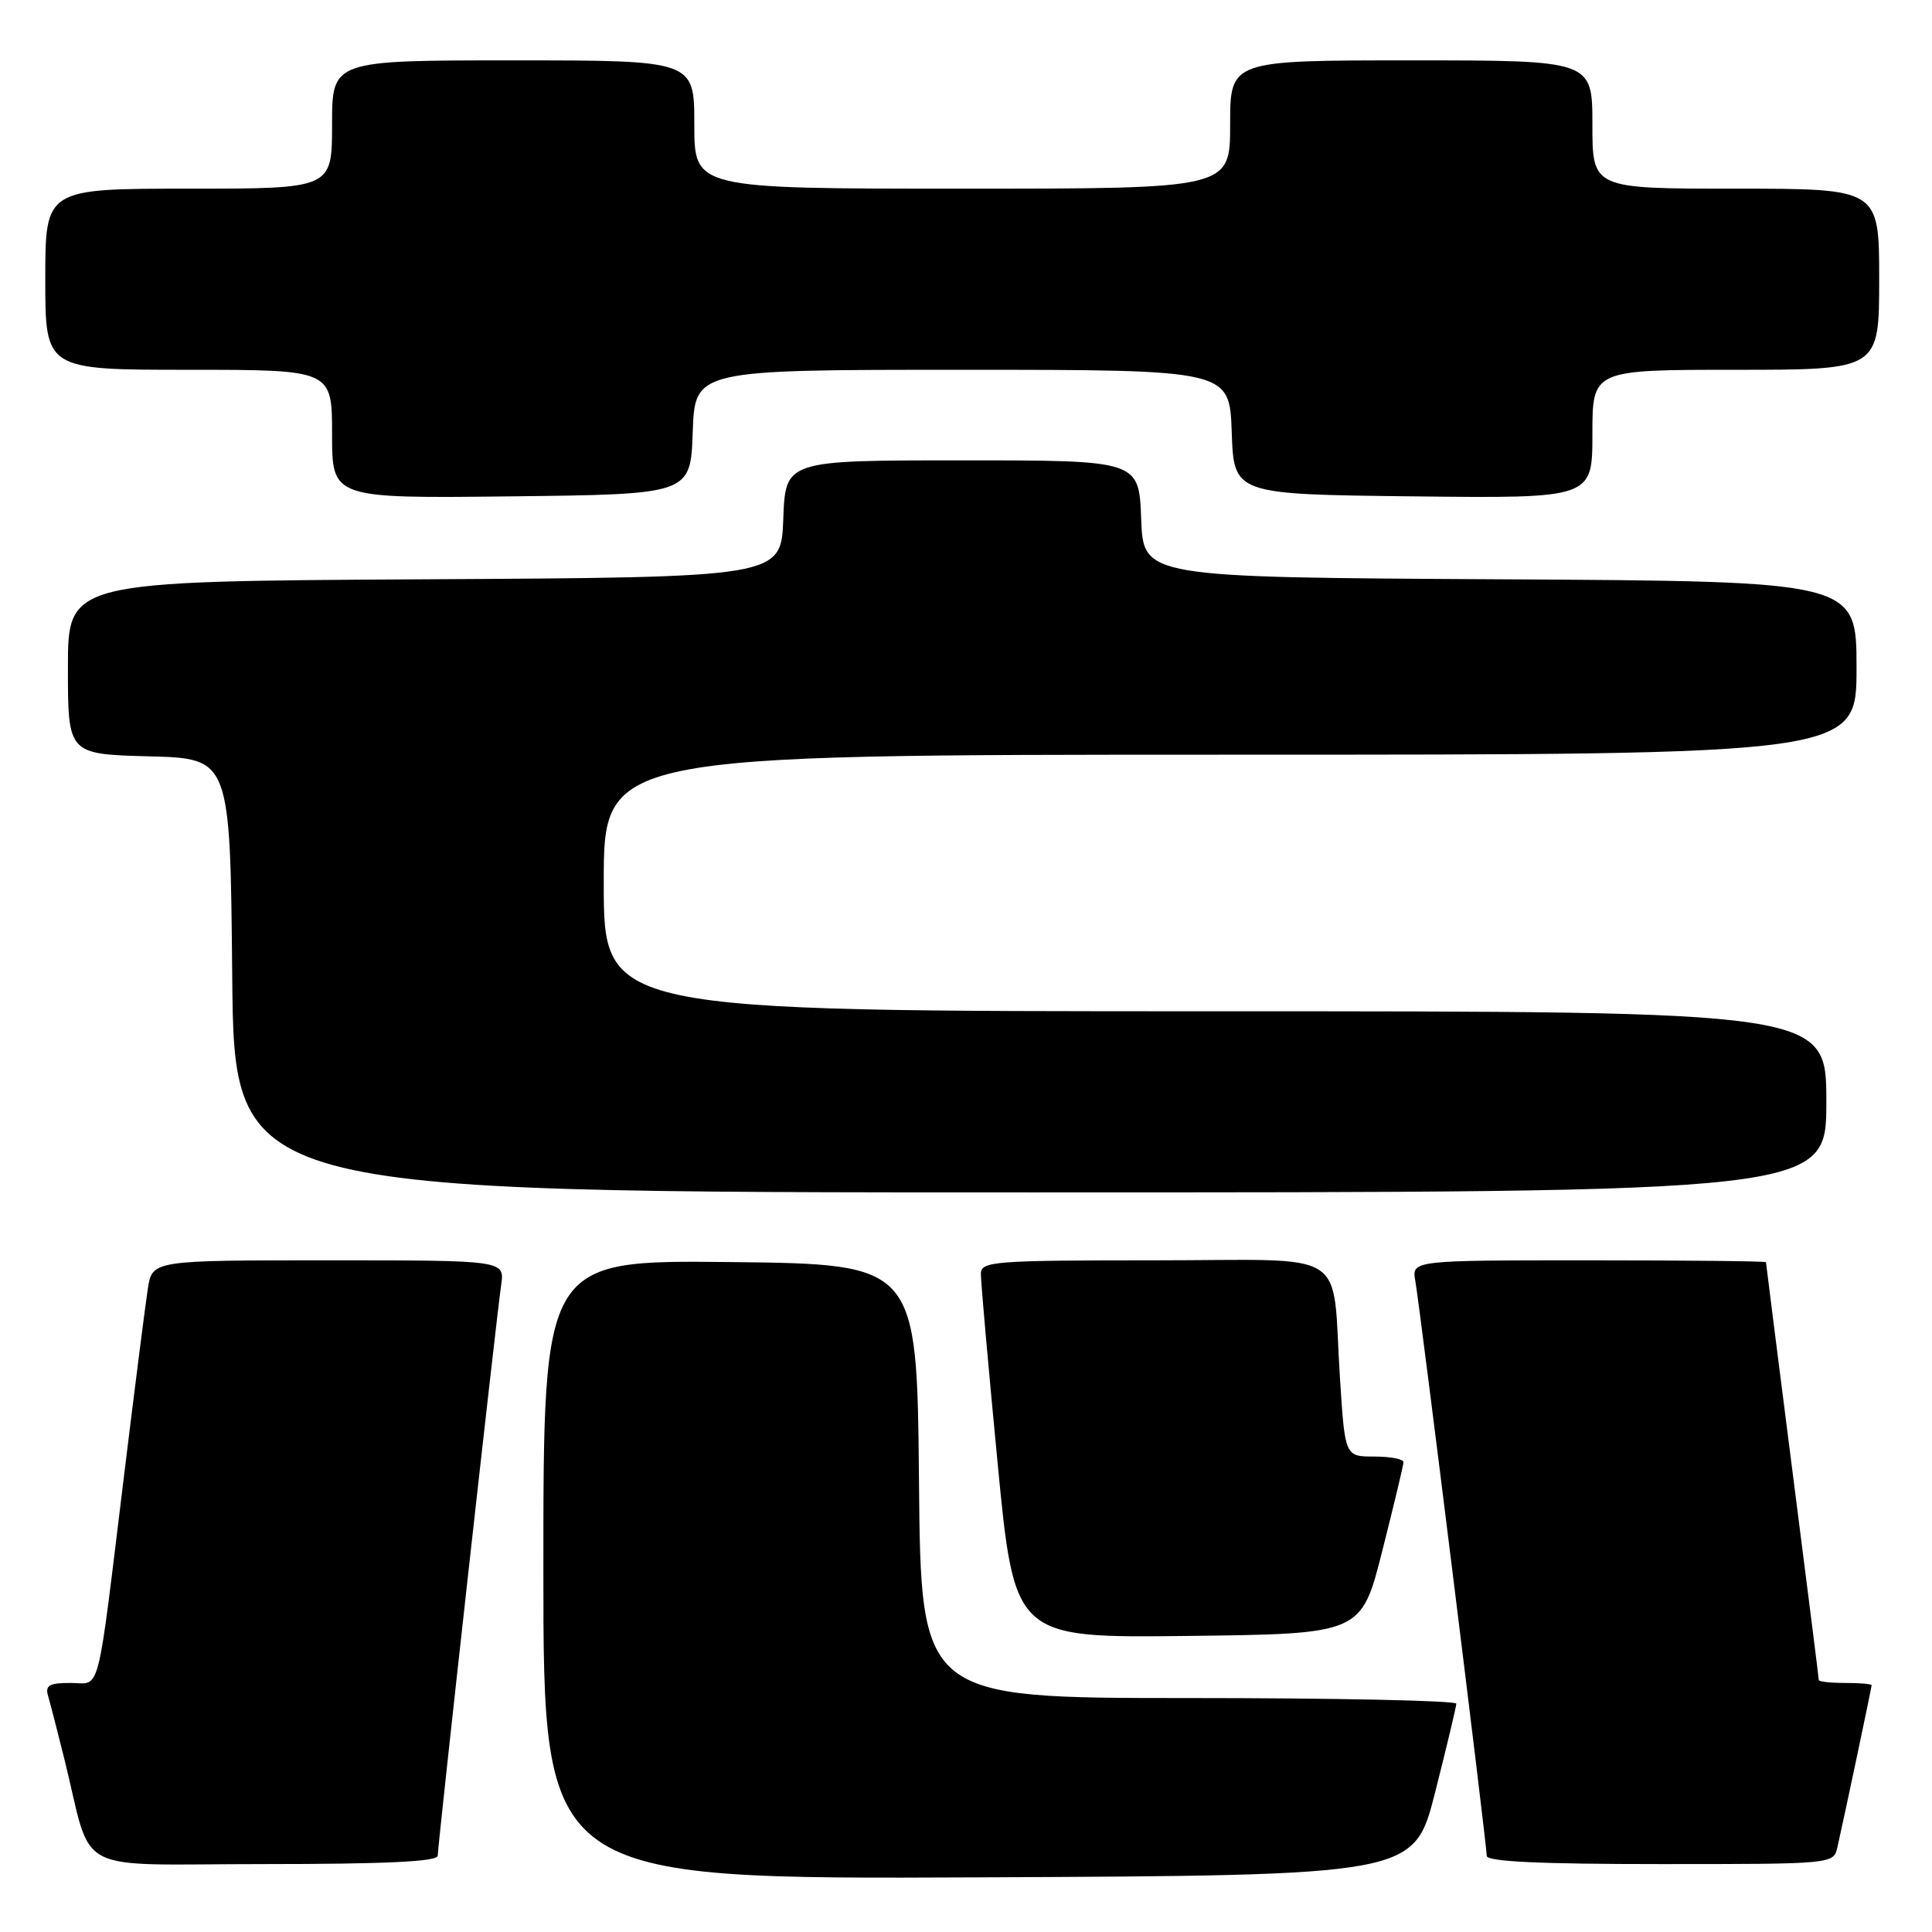 <?xml version="1.0" encoding="UTF-8" standalone="no"?>
<!DOCTYPE svg PUBLIC "-//W3C//DTD SVG 1.1//EN" "http://www.w3.org/Graphics/SVG/1.1/DTD/svg11.dtd" >
<svg xmlns="http://www.w3.org/2000/svg" xmlns:xlink="http://www.w3.org/1999/xlink" version="1.1" viewBox="0 0 256 256">
 <g >
 <path fill="currentColor"
d=" M 190.16 237.50 C 191.69 231.45 192.96 226.16 192.97 225.75 C 192.99 225.34 177.03 225.00 157.52 225.00 C 122.03 225.00 122.03 225.00 121.77 196.25 C 121.50 167.50 121.50 167.50 96.75 167.23 C 72.00 166.97 72.00 166.97 72.00 207.99 C 72.00 249.02 72.00 249.02 129.69 248.76 C 187.37 248.50 187.37 248.50 190.16 237.50 Z  M 58.00 245.90 C 58.00 244.55 65.75 174.77 66.41 170.25 C 66.87 167.00 66.87 167.00 43.53 167.00 C 20.18 167.00 20.18 167.00 19.59 170.75 C 19.27 172.81 17.88 183.72 16.50 195.00 C 12.75 225.63 13.43 223.00 9.34 223.00 C 6.50 223.00 5.96 223.32 6.38 224.75 C 6.66 225.71 7.62 229.43 8.51 233.00 C 12.42 248.76 9.08 247.00 35.04 247.00 C 51.05 247.00 58.00 246.67 58.00 245.90 Z  M 243.47 244.75 C 244.40 240.65 248.00 223.60 248.00 223.30 C 248.00 223.13 246.43 223.00 244.50 223.00 C 242.57 223.00 241.00 222.83 241.00 222.62 C 241.00 222.40 239.43 209.92 237.50 194.87 C 235.58 179.81 234.00 167.39 234.00 167.25 C 234.00 167.11 223.44 167.00 210.53 167.00 C 187.05 167.00 187.05 167.00 187.54 169.75 C 188.15 173.18 197.00 244.41 197.00 245.91 C 197.00 246.67 204.02 247.00 219.98 247.00 C 242.96 247.00 242.96 247.00 243.47 244.75 Z  M 183.16 205.50 C 184.69 199.45 185.96 194.16 185.97 193.75 C 185.99 193.34 184.25 193.00 182.11 193.00 C 178.22 193.00 178.22 193.00 177.56 182.75 C 176.42 165.08 179.41 167.00 152.92 167.00 C 131.77 167.00 130.00 167.14 129.97 168.75 C 129.95 169.71 130.95 180.97 132.18 193.77 C 134.42 217.04 134.42 217.04 157.40 216.77 C 180.38 216.50 180.38 216.50 183.16 205.50 Z  M 242.00 146.00 C 242.00 134.00 242.00 134.00 161.00 134.00 C 80.00 134.00 80.00 134.00 80.00 117.00 C 80.00 100.00 80.00 100.00 163.00 100.00 C 246.00 100.00 246.00 100.00 246.00 88.51 C 246.00 77.02 246.00 77.02 198.75 76.76 C 151.50 76.50 151.50 76.50 151.21 68.75 C 150.92 61.00 150.92 61.00 127.50 61.00 C 104.08 61.00 104.08 61.00 103.79 68.75 C 103.50 76.50 103.50 76.50 56.25 76.76 C 9.00 77.02 9.00 77.02 9.00 88.48 C 9.00 99.93 9.00 99.93 19.75 100.22 C 30.50 100.50 30.50 100.50 30.77 129.25 C 31.03 158.00 31.03 158.00 136.52 158.00 C 242.00 158.00 242.00 158.00 242.00 146.00 Z  M 91.79 57.25 C 92.08 49.00 92.08 49.00 127.50 49.00 C 162.92 49.00 162.92 49.00 163.21 57.25 C 163.50 65.50 163.50 65.50 187.25 65.77 C 211.00 66.04 211.00 66.04 211.00 57.52 C 211.00 49.00 211.00 49.00 230.00 49.00 C 249.00 49.00 249.00 49.00 249.00 37.00 C 249.00 25.00 249.00 25.00 230.00 25.00 C 211.00 25.00 211.00 25.00 211.00 16.50 C 211.00 8.00 211.00 8.00 187.00 8.00 C 163.00 8.00 163.00 8.00 163.00 16.50 C 163.00 25.00 163.00 25.00 127.50 25.00 C 92.00 25.00 92.00 25.00 92.00 16.50 C 92.00 8.00 92.00 8.00 68.00 8.00 C 44.00 8.00 44.00 8.00 44.00 16.50 C 44.00 25.00 44.00 25.00 25.00 25.00 C 6.00 25.00 6.00 25.00 6.00 37.00 C 6.00 49.00 6.00 49.00 25.00 49.00 C 44.00 49.00 44.00 49.00 44.00 57.52 C 44.00 66.04 44.00 66.04 67.75 65.77 C 91.50 65.50 91.50 65.50 91.79 57.25 Z "/>
</g>
</svg>